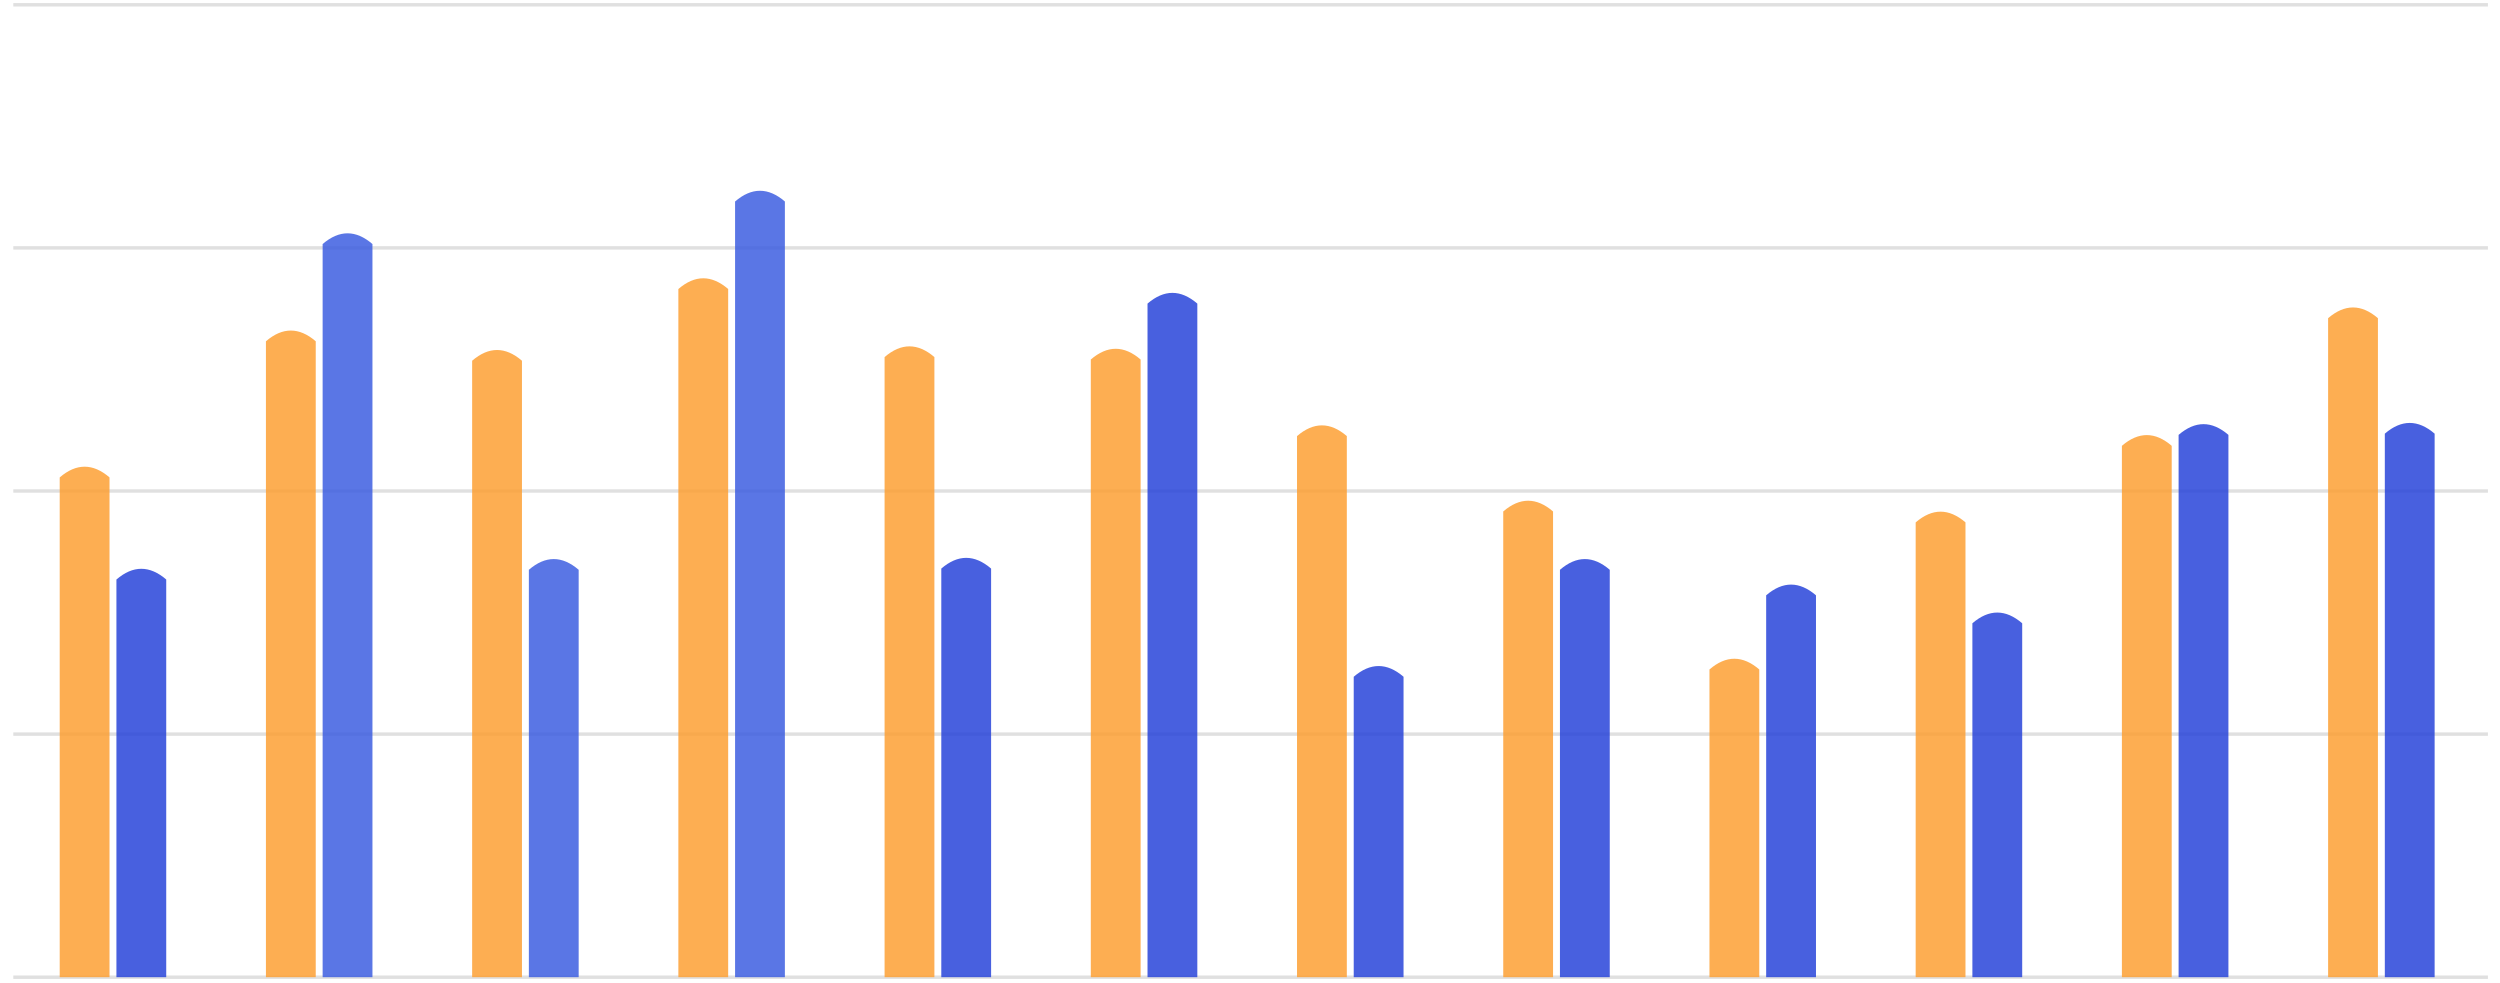 <svg width="725" height="285" viewBox="0 0 725 285" fill="none" xmlns="http://www.w3.org/2000/svg">
<path d="M3.859 1.39H721.5" stroke="#E0E0E0"/>
<path d="M3.859 71.89H721.5" stroke="#E0E0E0"/>
<path d="M3.859 142.39H721.5" stroke="#E0E0E0"/>
<path d="M3.859 212.89H721.5" stroke="#E0E0E0"/>
<path d="M3.859 283.39H721.5" stroke="#E0E0E0"/>
<mask id="mask0_139_2399" style="mask-type:luminance" maskUnits="userSpaceOnUse" x="0" y="0" width="725" height="285">
<path d="M724.5 0.39H0.859V284.39H724.5V0.39Z" fill="white"/>
</mask>
<g mask="url(#mask0_139_2399)">
<path d="M17.315 283.39V138.451C22.13 134.303 26.946 134.303 31.761 138.451V283.39H17.315Z" fill="#FCA034" fill-opacity="0.85"/>
</g>
<path d="M77.118 283.39V98.971C81.934 94.823 86.749 94.823 91.564 98.971V283.39H77.118Z" fill="#FCA034" fill-opacity="0.85"/>
<path d="M136.922 283.39V104.611C141.737 100.463 146.553 100.463 151.368 104.611V283.39H136.922Z" fill="#FCA034" fill-opacity="0.85"/>
<path d="M196.725 283.39V83.814C201.541 79.665 206.356 79.665 211.171 83.814V283.39H196.725Z" fill="#FCA034" fill-opacity="0.85"/>
<path d="M256.529 283.39V103.554C261.344 99.405 266.159 99.405 270.975 103.554V283.39H256.529Z" fill="#FCA034" fill-opacity="0.85"/>
<path d="M316.332 283.39V104.259C321.147 100.11 325.963 100.11 330.778 104.259V283.39H316.332Z" fill="#FCA034" fill-opacity="0.85"/>
<path d="M376.135 283.39V126.466C380.951 122.318 385.766 122.318 390.581 126.466V283.39H376.135Z" fill="#FCA034" fill-opacity="0.85"/>
<path d="M435.939 283.39V215.856V148.321C440.754 144.173 445.569 144.173 450.385 148.321V283.39H435.939Z" fill="#FCA034" fill-opacity="0.85"/>
<path d="M495.742 283.39V194.146C500.557 189.998 505.373 189.998 510.188 194.146V283.39H495.742Z" fill="#FCA034" fill-opacity="0.85"/>
<path d="M555.546 283.39V151.494C560.361 147.345 565.176 147.345 569.992 151.494V283.39H555.546Z" fill="#FCA034" fill-opacity="0.85"/>
<path d="M615.349 283.39V129.286C620.164 125.138 624.98 125.138 629.795 129.286V283.39H615.349Z" fill="#FCA034" fill-opacity="0.85"/>
<path d="M675.152 283.39V92.274C679.968 88.125 684.783 88.125 689.598 92.274V283.39H675.152Z" fill="#FCA034" fill-opacity="0.85"/>
<path d="M33.761 283.39V168.061C38.576 163.913 43.392 163.913 48.207 168.061V283.39H33.761Z" fill="#2945D9" fill-opacity="0.85"/>
<path d="M93.564 283.39V70.771C98.38 66.623 103.195 66.623 108.01 70.771V283.39H93.564Z" fill="#3D5EE1" fill-opacity="0.85"/>
<path d="M153.368 283.39V165.241C158.183 161.093 162.998 161.093 167.814 165.241V283.39H153.368Z" fill="#3D5EE1" fill-opacity="0.85"/>
<path d="M213.171 283.39V58.434C217.987 54.285 222.802 54.285 227.617 58.434V283.39H213.171Z" fill="#3D5EE1" fill-opacity="0.85"/>
<path d="M272.975 283.39V164.889C277.79 160.74 282.605 160.74 287.421 164.889V283.39H272.975Z" fill="#2945D9" fill-opacity="0.85"/>
<path d="M332.778 283.39V88.044C337.593 83.895 342.409 83.895 347.224 88.044V283.39H332.778Z" fill="#2945D9" fill-opacity="0.85"/>
<path d="M392.581 283.39V196.261C397.397 192.113 402.212 192.113 407.027 196.261V283.39H392.581Z" fill="#2945D9" fill-opacity="0.85"/>
<path d="M452.385 283.39V165.241C457.2 161.093 462.015 161.093 466.831 165.241V283.39H452.385Z" fill="#2945D9" fill-opacity="0.85"/>
<path d="M512.188 283.39V172.644C517.003 168.495 521.819 168.495 526.634 172.644V283.39H512.188Z" fill="#2945D9" fill-opacity="0.85"/>
<path d="M571.991 283.39V180.751C576.807 176.603 581.622 176.603 586.437 180.751V283.39H571.991Z" fill="#2945D9" fill-opacity="0.85"/>
<path d="M631.795 283.39V126.114C636.61 121.965 641.426 121.965 646.241 126.114V283.39H631.795Z" fill="#2945D9" fill-opacity="0.85"/>
<path d="M691.598 283.39V125.761C696.414 121.613 701.229 121.613 706.044 125.761V283.39H691.598Z" fill="#2945D9" fill-opacity="0.85"/>
</svg>
